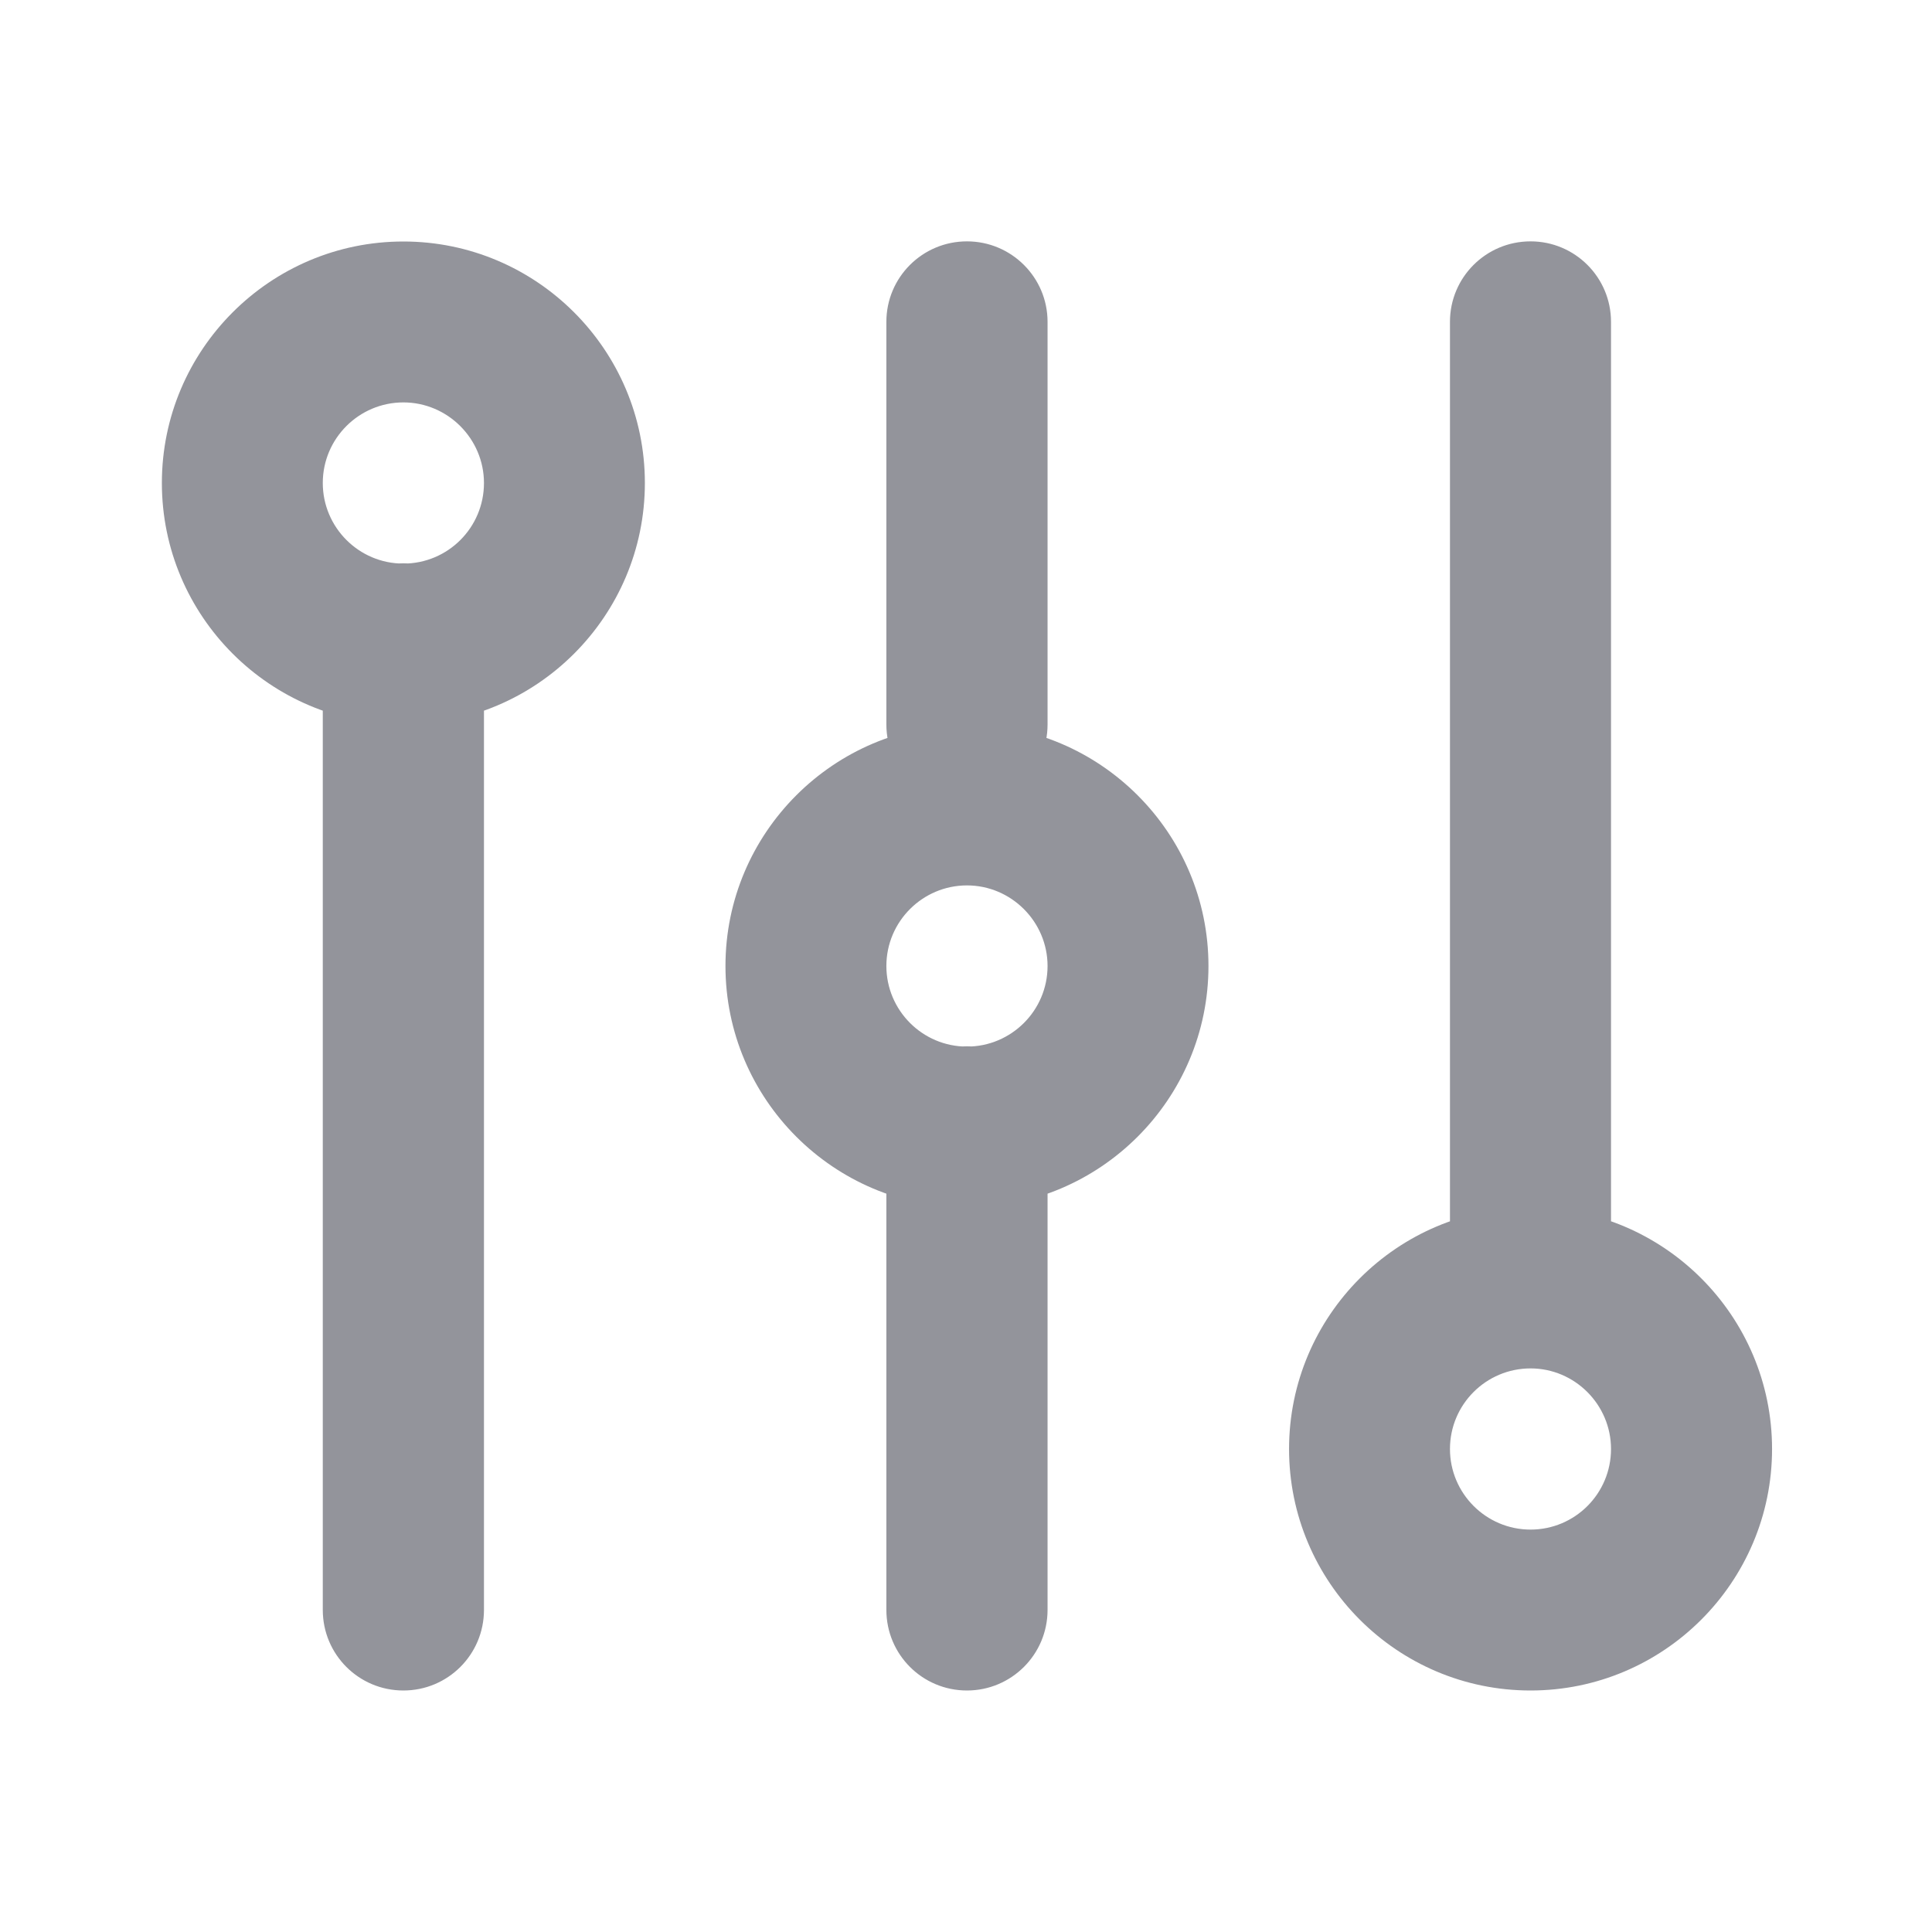 <?xml version="1.0" encoding="UTF-8"?>
<svg width="14px" height="14px" viewBox="0 0 14 14" version="1.1" xmlns="http://www.w3.org/2000/svg" xmlns:xlink="http://www.w3.org/1999/xlink">
    <title>120-配置</title>
    <g id="0.25.0" stroke="none" stroke-width="1" fill="none" fill-rule="evenodd">
        <g id="我的项目-详情-项目规则" transform="translate(-999, -377)" fill="#93949B" fill-rule="nonzero">
            <g id="编组-4" transform="translate(236, 303)">
                <g id="编组-5" transform="translate(25, 65)">
                    <g id="按钮2备份-6" transform="translate(722, 0)">
                        <g id="120-配置" transform="translate(16, 9)">
                            <rect id="矩形" opacity="0" x="0" y="0" width="14" height="14"></rect>
                            <path d="M11.091,9.916 C10.768,9.916 10.507,9.655 10.507,9.332 L10.507,2.332 C10.507,2.01 10.768,1.749 11.091,1.749 C11.413,1.749 11.674,2.01 11.674,2.332 L11.674,9.332 C11.674,9.656 11.413,9.916 11.091,9.916 Z M2.923,12.25 C2.6,12.25 2.339,11.989 2.339,11.666 L2.339,4.666 C2.339,4.344 2.6,4.082 2.923,4.082 C3.246,4.082 3.507,4.344 3.507,4.666 L3.507,11.666 C3.507,11.989 3.246,12.25 2.923,12.25 Z M7.007,5.834 C6.684,5.834 6.423,5.573 6.423,5.25 L6.423,2.332 C6.423,2.01 6.684,1.749 7.007,1.749 C7.329,1.749 7.591,2.01 7.591,2.332 L7.591,5.25 C7.591,5.573 7.329,5.834 7.007,5.834 Z M7.007,12.25 C6.684,12.25 6.423,11.989 6.423,11.666 L6.423,8.166 C6.423,7.844 6.684,7.582 7.007,7.582 C7.329,7.582 7.591,7.844 7.591,8.166 L7.591,11.666 C7.591,11.989 7.329,12.25 7.007,12.25 Z M2.923,5.25 C1.958,5.25 1.173,4.465 1.173,3.5 C1.173,2.535 1.958,1.75 2.923,1.75 C3.888,1.75 4.673,2.535 4.673,3.5 C4.673,4.465 3.888,5.25 2.923,5.25 Z M2.923,2.916 C2.602,2.916 2.339,3.177 2.339,3.5 C2.339,3.821 2.6,4.084 2.923,4.084 C3.246,4.084 3.507,3.823 3.507,3.5 C3.507,3.179 3.244,2.916 2.923,2.916 Z M7.007,8.75 C6.042,8.75 5.257,7.965 5.257,7 C5.257,6.035 6.042,5.25 7.007,5.25 C7.972,5.25 8.757,6.035 8.757,7 C8.757,7.965 7.972,8.75 7.007,8.75 Z M7.007,6.416 C6.686,6.416 6.423,6.677 6.423,7 C6.423,7.321 6.684,7.584 7.007,7.584 C7.328,7.584 7.591,7.323 7.591,7 C7.591,6.679 7.328,6.416 7.007,6.416 Z M11.091,12.25 C10.125,12.25 9.341,11.465 9.341,10.5 C9.341,9.535 10.125,8.75 11.091,8.75 C12.056,8.75 12.841,9.535 12.841,10.5 C12.841,11.465 12.056,12.25 11.091,12.25 Z M11.091,9.916 C10.769,9.916 10.507,10.177 10.507,10.5 C10.507,10.821 10.768,11.084 11.091,11.084 C11.413,11.084 11.674,10.823 11.674,10.5 C11.674,10.179 11.412,9.916 11.091,9.916 Z" id="形状"></path>
                        </g>
                    </g>
                </g>
            </g>
        </g>
    </g>
</svg>